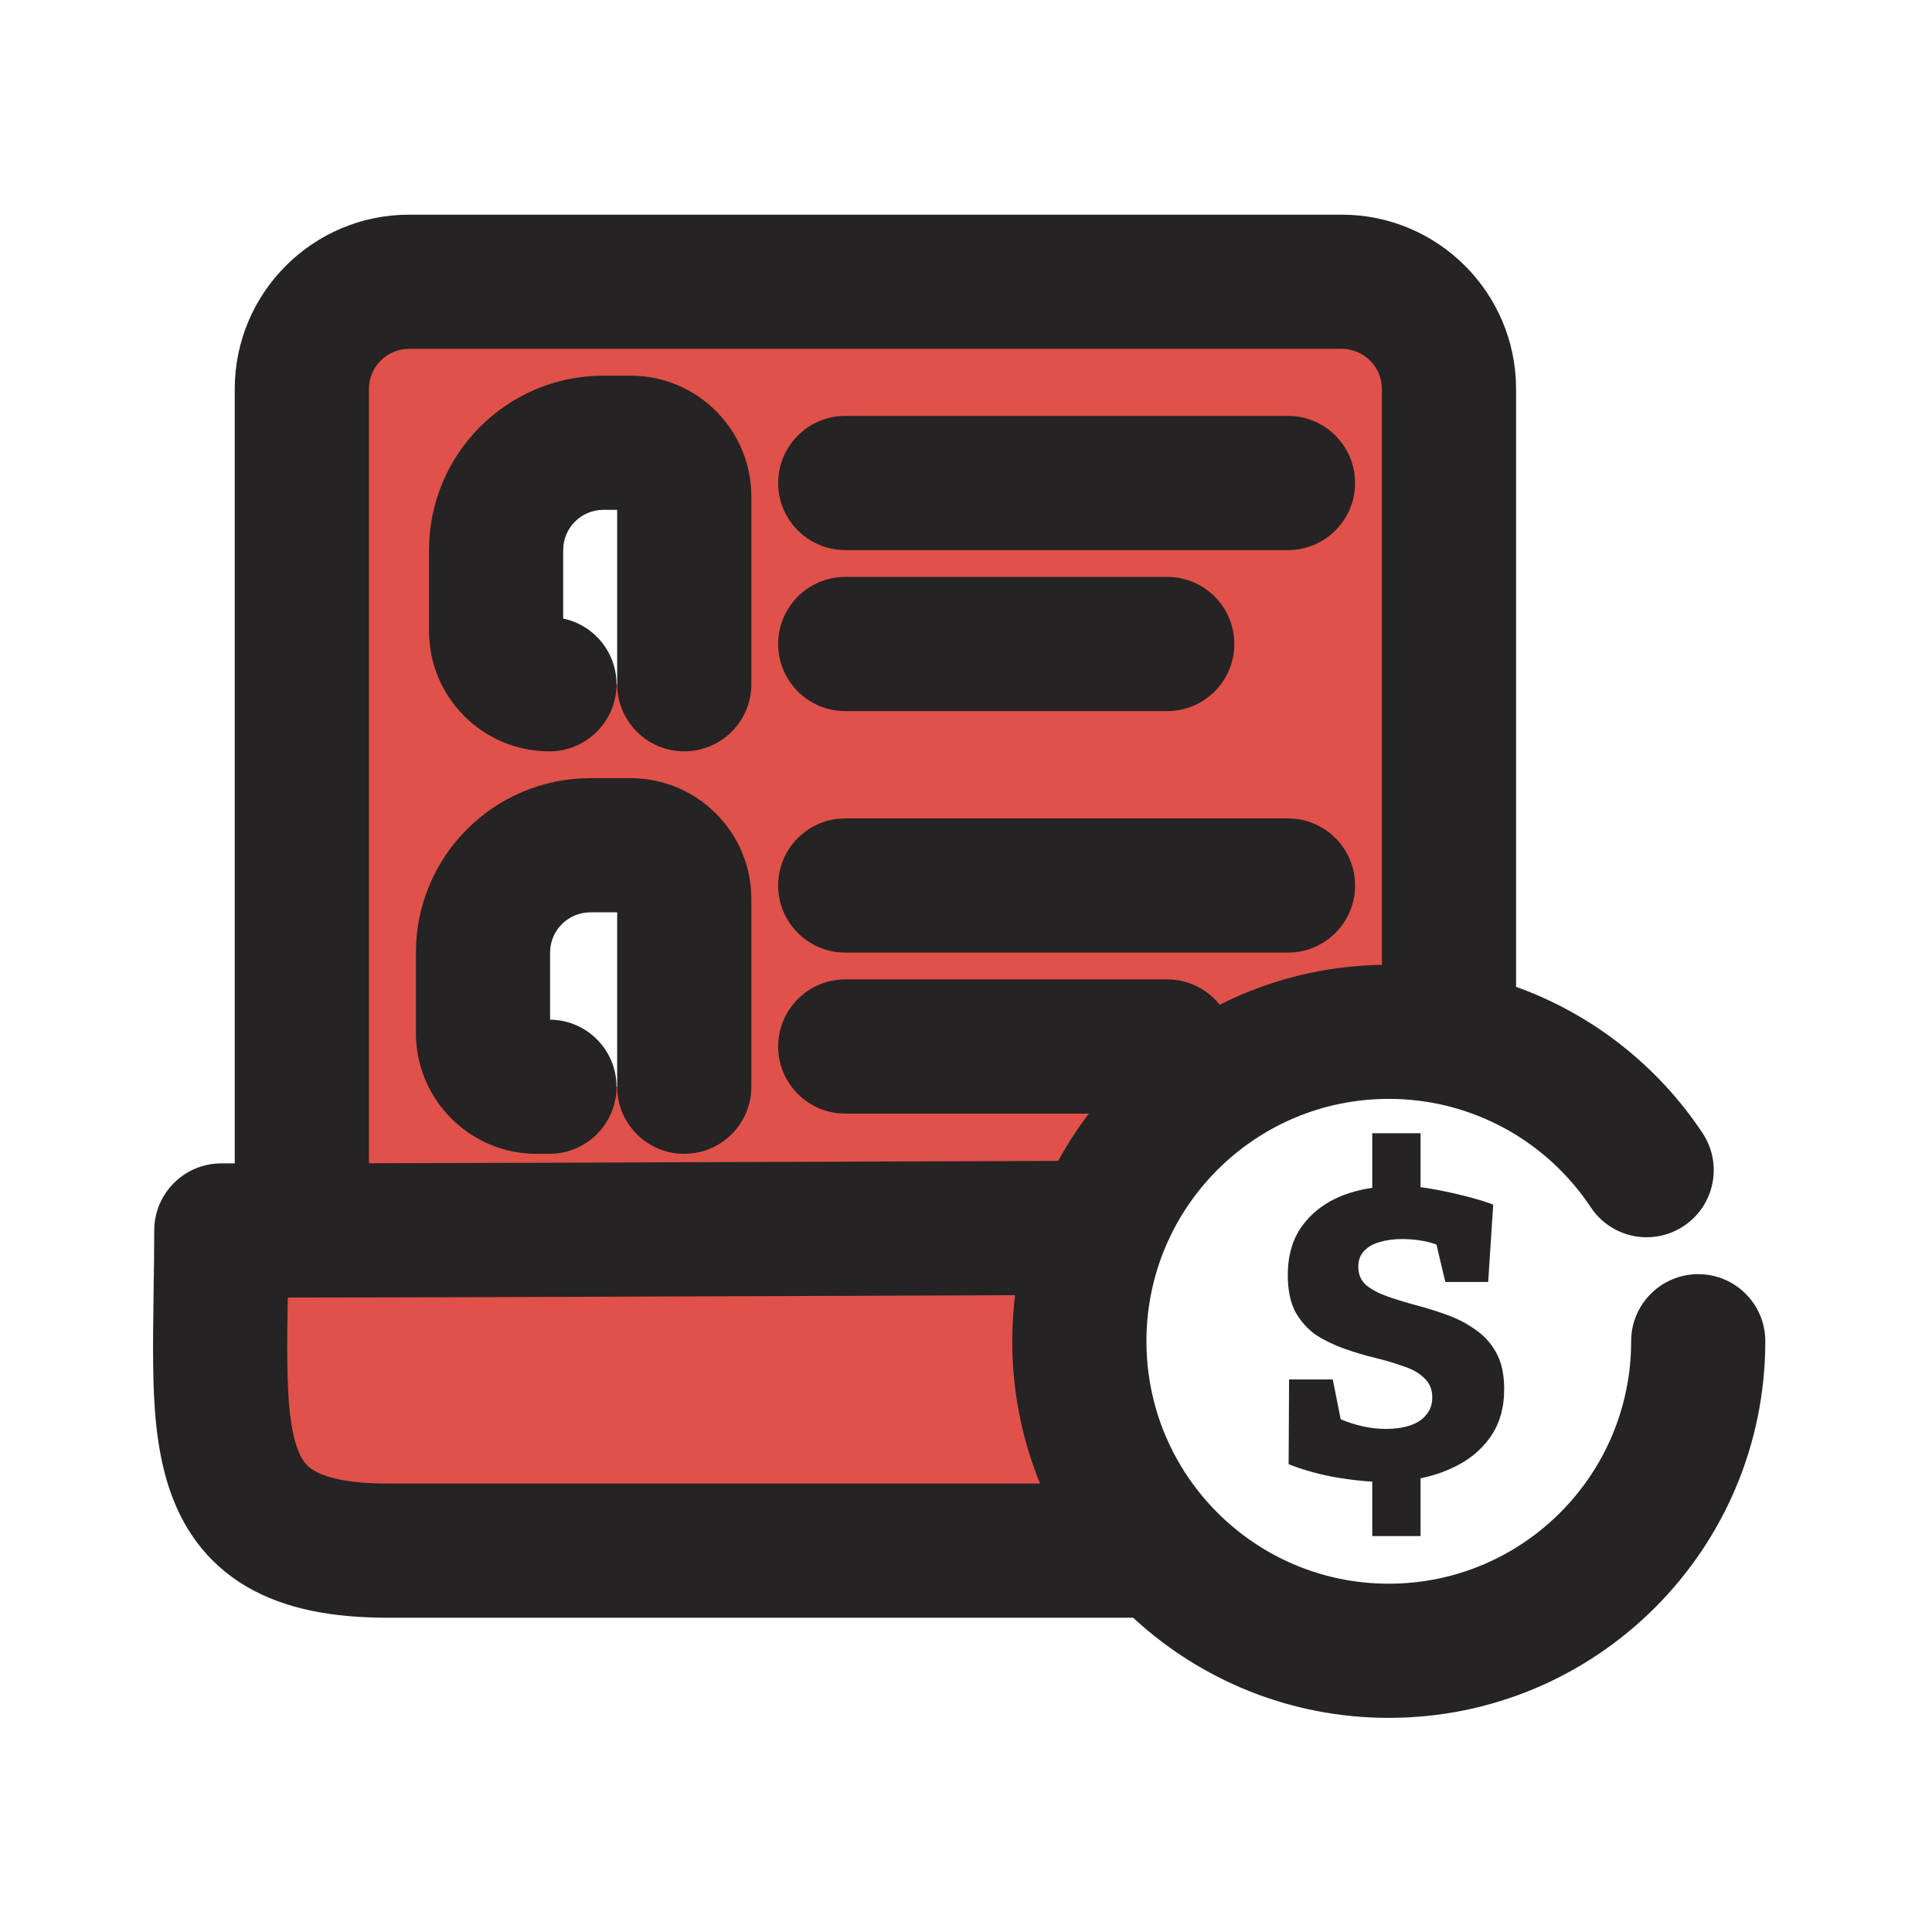 <svg width="18" height="18" viewBox="0 0 18 18" fill="none" xmlns="http://www.w3.org/2000/svg">
<g clip-path="url(#clip0_662_7321)">
<path fill-rule="evenodd" clip-rule="evenodd" d="M13.5 2.625H2.812V8.531V11.438H2.062L2.25 13.875L2.812 14.438H10.775C10.315 13.927 10.034 13.25 10.034 12.508C10.034 10.915 11.325 9.625 12.917 9.625C13.117 9.625 13.312 9.645 13.5 9.683V2.625ZM6.375 4.875V5.812C6.375 6.123 6.123 6.375 5.812 6.375H4.969H4.875C4.461 6.375 4.125 6.039 4.125 5.625C4.125 4.797 4.797 4.125 5.625 4.125C6.039 4.125 6.375 4.461 6.375 4.875ZM6.375 8.625V9.562C6.375 9.873 6.123 10.125 5.812 10.125H4.969H4.875C4.461 10.125 4.125 9.789 4.125 9.375C4.125 8.547 4.797 7.875 5.625 7.875C6.039 7.875 6.375 8.211 6.375 8.625Z" fill="#E05149"/>
<path fill-rule="evenodd" clip-rule="evenodd" d="M2.187 3.625C2.187 2.728 2.915 2 3.812 2H12.5C13.397 2 14.125 2.728 14.125 3.625V9.194C14.841 9.451 15.449 9.934 15.862 10.556C16.053 10.843 15.975 11.231 15.688 11.422C15.4 11.614 15.012 11.536 14.821 11.248C14.416 10.638 13.724 10.238 12.939 10.238C11.692 10.238 10.681 11.249 10.681 12.496C10.681 13.743 11.692 14.755 12.939 14.755C14.186 14.755 15.197 13.743 15.197 12.496C15.197 12.151 15.477 11.871 15.822 11.871C16.168 11.871 16.447 12.151 16.447 12.496C16.447 14.434 14.877 16.005 12.939 16.005C12.02 16.005 11.183 15.651 10.557 15.072H10.547H10.529H10.511H10.493H10.475H10.456H10.438H10.42H10.402H10.383H10.365H10.347H10.328H10.31H10.291H10.273H10.254H10.236H10.217H10.199H10.18H10.162H10.143H10.124H10.106H10.087H10.068H10.049H10.031H10.012H9.993H9.974H9.955H9.936H9.917H9.899H9.88H9.861H9.842H9.823H9.804H9.785H9.766H9.746H9.727H9.708H9.689H9.67H9.651H9.632H9.612H9.593H9.574H9.555H9.535H9.516H9.497H9.478H9.458H9.439H9.419H9.4H9.381H9.361H9.342H9.322H9.303H9.284H9.264H9.245H9.225H9.206H9.186H9.167H9.147H9.128H9.108H9.088H9.069H9.049H9.03H9.01H8.99H8.971H8.951H8.931H8.912H8.892H8.872H8.853H8.833H8.813H8.794H8.774H8.754H8.735H8.715H8.695H8.675H8.656H8.636H8.616H8.596H8.577H8.557H8.537H8.517H8.498H8.478H8.458H8.438H8.418H8.399H8.379H8.359H8.339H8.32H8.3H8.28H8.26H8.24H8.221H8.201H8.181H8.161H8.141H8.122H8.102H8.082H8.062H8.042H8.023H8.003H7.983H7.963H7.944H7.924H7.904H7.884H7.865H7.845H7.825H7.805H7.786H7.766H7.746H7.726H7.707H7.687H7.667H7.648H7.628H7.608H7.589H7.569H7.549H7.53H7.51H7.49H7.471H7.451H7.432H7.412H7.393H7.373H7.353H7.334H7.314H7.295H7.275H7.256H7.236H7.217H7.197H7.178H7.159H7.139H7.12H7.1H7.081H7.062H7.042H7.023H7.004H6.984H6.965H6.946H6.926H6.907H6.888H6.869H6.85H6.83H6.811H6.792H6.773H6.754H6.735H6.716H6.697H6.678H6.659H6.64H6.621H6.602H6.583H6.564H6.545H6.526H6.507H6.489H6.47H6.451H6.432H6.414H6.395H6.376H6.357H6.339H6.32H6.302H6.283H6.264H6.246H6.227H6.209H6.191H6.172H6.154H6.135H6.117H6.099H6.08H6.062H6.044H6.026H6.008H5.989H5.971H5.953H5.935H5.917H5.899H5.881H5.863H5.845H5.827H5.809H5.792H5.774H5.756H5.738H5.721H5.703H5.685H5.668H5.65H5.633H5.615H5.598H5.58H5.563H5.545H5.528H5.511H5.494H5.476H5.459H5.442H5.425H5.408H5.391H5.374H5.357H5.34H5.323H5.306H5.289H5.272H5.256H5.239H5.222H5.205H5.189H5.172H5.156H5.139H5.123H5.106H5.09H5.074H5.057H5.041H5.025H5.009H4.993H4.977H4.961H4.945H4.929H4.913H4.897H4.881H4.865H4.85H4.834H4.818H4.803H4.787H4.772H4.756H4.741H4.725H4.71H4.695H4.68H4.664H4.649H4.634H4.619H4.604H4.589H4.574H4.559H4.545H4.53H4.515H4.501H4.486H4.471H4.457H4.442H4.428H4.414H4.399H4.385H4.371H4.357H4.343H4.329H4.315H4.301H4.287H4.273H4.259H4.246H4.232H4.218H4.205H4.191H4.178H4.165H4.151H4.138H4.125H4.112H4.098H4.085H4.072H4.059H4.047H4.034H4.021H4.008H3.996H3.983H3.971H3.958H3.946H3.933H3.921H3.909H3.897H3.884H3.872H3.86H3.849H3.837H3.825H3.813H3.801H3.79H3.778H3.767H3.755H3.744H3.733H3.721H3.71H3.699H3.688H3.677H3.666H3.655H3.645H3.634H3.623H3.613C3.108 15.072 2.659 14.995 2.294 14.78C1.906 14.551 1.685 14.21 1.567 13.837C1.456 13.487 1.431 13.095 1.427 12.718C1.424 12.52 1.428 12.282 1.431 12.039L1.431 12.039L1.431 12.039C1.434 11.845 1.437 11.648 1.437 11.464C1.437 11.119 1.717 10.839 2.062 10.839L2.187 10.839V3.625ZM9.69 13.822C9.523 13.413 9.431 12.966 9.431 12.496C9.431 12.351 9.44 12.208 9.457 12.067C8.799 12.069 8.082 12.072 7.347 12.075L7.342 12.075L7.043 12.076C5.51 12.082 3.928 12.088 2.681 12.089L2.681 12.094C2.677 12.308 2.674 12.501 2.677 12.702C2.681 13.058 2.706 13.296 2.759 13.461C2.803 13.602 2.857 13.661 2.928 13.702C3.022 13.758 3.217 13.822 3.613 13.822H3.623H3.634H3.645H3.655H3.666H3.677H3.688H3.699H3.71H3.721H3.733H3.744H3.755H3.767H3.778H3.79H3.801H3.813H3.825H3.837H3.849H3.86H3.872H3.884H3.897H3.909H3.921H3.933H3.946H3.958H3.971H3.983H3.996H4.008H4.021H4.034H4.047H4.059H4.072H4.085H4.098H4.112H4.125H4.138H4.151H4.165H4.178H4.191H4.205H4.218H4.232H4.246H4.259H4.273H4.287H4.301H4.315H4.329H4.343H4.357H4.371H4.385H4.399H4.414H4.428H4.442H4.457H4.471H4.486H4.501H4.515H4.53H4.545H4.559H4.574H4.589H4.604H4.619H4.634H4.649H4.664H4.68H4.695H4.71H4.725H4.741H4.756H4.772H4.787H4.803H4.818H4.834H4.85H4.865H4.881H4.897H4.913H4.929H4.945H4.961H4.977H4.993H5.009H5.025H5.041H5.057H5.074H5.09H5.106H5.123H5.139H5.156H5.172H5.189H5.205H5.222H5.239H5.256H5.272H5.289H5.306H5.323H5.34H5.357H5.374H5.391H5.408H5.425H5.442H5.459H5.476H5.494H5.511H5.528H5.545H5.563H5.58H5.598H5.615H5.633H5.65H5.668H5.685H5.703H5.721H5.738H5.756H5.774H5.792H5.809H5.827H5.845H5.863H5.881H5.899H5.917H5.935H5.953H5.971H5.989H6.008H6.026H6.044H6.062H6.08H6.099H6.117H6.135H6.154H6.172H6.191H6.209H6.227H6.246H6.264H6.283H6.302H6.32H6.339H6.357H6.376H6.395H6.414H6.432H6.451H6.47H6.489H6.507H6.526H6.545H6.564H6.583H6.602H6.621H6.64H6.659H6.678H6.697H6.716H6.735H6.754H6.773H6.792H6.811H6.83H6.85H6.869H6.888H6.907H6.926H6.946H6.965H6.984H7.004H7.023H7.042H7.062H7.081H7.1H7.12H7.139H7.159H7.178H7.197H7.217H7.236H7.256H7.275H7.295H7.314H7.334H7.353H7.373H7.393H7.412H7.432H7.451H7.471H7.49H7.51H7.53H7.549H7.569H7.589H7.608H7.628H7.648H7.667H7.687H7.707H7.726H7.746H7.766H7.786H7.805H7.825H7.845H7.865H7.884H7.904H7.924H7.944H7.963H7.983H8.003H8.023H8.042H8.062H8.082H8.102H8.122H8.141H8.161H8.181H8.201H8.221H8.24H8.26H8.28H8.3H8.32H8.339H8.359H8.379H8.399H8.418H8.438H8.458H8.478H8.498H8.517H8.537H8.557H8.577H8.596H8.616H8.636H8.656H8.675H8.695H8.715H8.735H8.754H8.774H8.794H8.813H8.833H8.853H8.872H8.892H8.912H8.931H8.951H8.971H8.99H9.01H9.03H9.049H9.069H9.088H9.108H9.128H9.147H9.167H9.186H9.206H9.225H9.245H9.264H9.284H9.303H9.322H9.342H9.361H9.381H9.4H9.419H9.439H9.458H9.478H9.497H9.516H9.535H9.555H9.574H9.593H9.612H9.632H9.651H9.67H9.689H9.69ZM9.859 10.816C9.943 10.662 10.039 10.514 10.145 10.375H7.875C7.53 10.375 7.25 10.095 7.25 9.75C7.25 9.405 7.53 9.125 7.875 9.125H10.875C11.073 9.125 11.249 9.217 11.364 9.361C11.82 9.131 12.332 8.998 12.875 8.989V3.625C12.875 3.418 12.707 3.25 12.5 3.25H3.812C3.605 3.25 3.437 3.418 3.437 3.625V10.838C4.535 10.835 5.801 10.831 7.038 10.826L7.339 10.825L7.34 10.825H7.34C8.229 10.822 9.094 10.818 9.859 10.816ZM7.875 5.375C7.53 5.375 7.25 5.655 7.25 6C7.25 6.345 7.53 6.625 7.875 6.625H10.875C11.22 6.625 11.5 6.345 11.5 6C11.5 5.655 11.22 5.375 10.875 5.375H7.875ZM7.25 8.25C7.25 7.905 7.53 7.625 7.875 7.625H12C12.345 7.625 12.625 7.905 12.625 8.25C12.625 8.595 12.345 8.875 12 8.875H7.875C7.53 8.875 7.25 8.595 7.25 8.25ZM7.875 3.875C7.53 3.875 7.25 4.155 7.25 4.5C7.25 4.845 7.53 5.125 7.875 5.125H12C12.345 5.125 12.625 4.845 12.625 4.5C12.625 4.155 12.345 3.875 12 3.875H7.875ZM3.875 8.875C3.875 7.978 4.603 7.25 5.5 7.25H5.875C6.496 7.25 7 7.754 7 8.375V10.125C7 10.47 6.72 10.75 6.375 10.75C6.03 10.75 5.75 10.47 5.75 10.125V8.5H5.5C5.293 8.5 5.125 8.668 5.125 8.875V9.5C5.467 9.503 5.744 9.782 5.744 10.125C5.744 10.47 5.464 10.75 5.119 10.75H5C4.379 10.75 3.875 10.246 3.875 9.625V8.875ZM5.622 3.5C4.725 3.5 3.997 4.228 3.997 5.125V5.878C3.997 6.498 4.499 7 5.119 7C5.464 7 5.744 6.72 5.744 6.375C5.744 6.074 5.531 5.822 5.247 5.763V5.125C5.247 4.918 5.415 4.75 5.622 4.75H5.75V6.375C5.75 6.72 6.03 7 6.375 7C6.72 7 7 6.72 7 6.375V4.625C7 4.004 6.496 3.5 5.875 3.5H5.622ZM12.785 14.311V13.804C12.691 13.799 12.584 13.787 12.464 13.767C12.307 13.741 12.155 13.7 12.006 13.642L12.01 12.852H12.417L12.491 13.223C12.559 13.252 12.629 13.274 12.702 13.29C12.775 13.306 12.846 13.313 12.914 13.313C12.995 13.313 13.068 13.303 13.133 13.282C13.198 13.261 13.249 13.229 13.286 13.184C13.325 13.14 13.344 13.085 13.344 13.02C13.344 12.944 13.319 12.884 13.27 12.84C13.223 12.793 13.159 12.756 13.078 12.73C13 12.702 12.912 12.675 12.816 12.652C12.719 12.629 12.623 12.6 12.526 12.566C12.43 12.532 12.341 12.489 12.26 12.437C12.182 12.382 12.118 12.31 12.068 12.222C12.021 12.13 11.998 12.017 11.998 11.881C11.998 11.698 12.042 11.546 12.131 11.423C12.22 11.3 12.34 11.208 12.491 11.145C12.582 11.108 12.68 11.082 12.785 11.067V10.558H13.235V11.061C13.271 11.065 13.31 11.071 13.352 11.079C13.454 11.097 13.556 11.119 13.657 11.145C13.759 11.171 13.844 11.197 13.912 11.223L13.865 11.944H13.466L13.383 11.595C13.334 11.577 13.282 11.564 13.227 11.556C13.172 11.548 13.117 11.544 13.062 11.544C12.987 11.544 12.918 11.553 12.855 11.572C12.795 11.587 12.747 11.615 12.71 11.654C12.674 11.691 12.655 11.74 12.655 11.803C12.655 11.873 12.679 11.929 12.726 11.971C12.775 12.013 12.841 12.048 12.922 12.077C13.002 12.105 13.091 12.133 13.188 12.159C13.287 12.185 13.383 12.215 13.477 12.249C13.574 12.283 13.663 12.329 13.743 12.386C13.824 12.441 13.89 12.512 13.939 12.601C13.989 12.69 14.014 12.803 14.014 12.942C14.014 13.122 13.969 13.273 13.88 13.396C13.792 13.518 13.672 13.614 13.52 13.681C13.432 13.722 13.337 13.752 13.235 13.773V14.311H12.785Z" fill="#252323"/>
</g>
<defs>
<clipPath id="clip0_662_7321">
<rect width="18" height="18" fill="white"/>
</clipPath>
</defs>
</svg>
